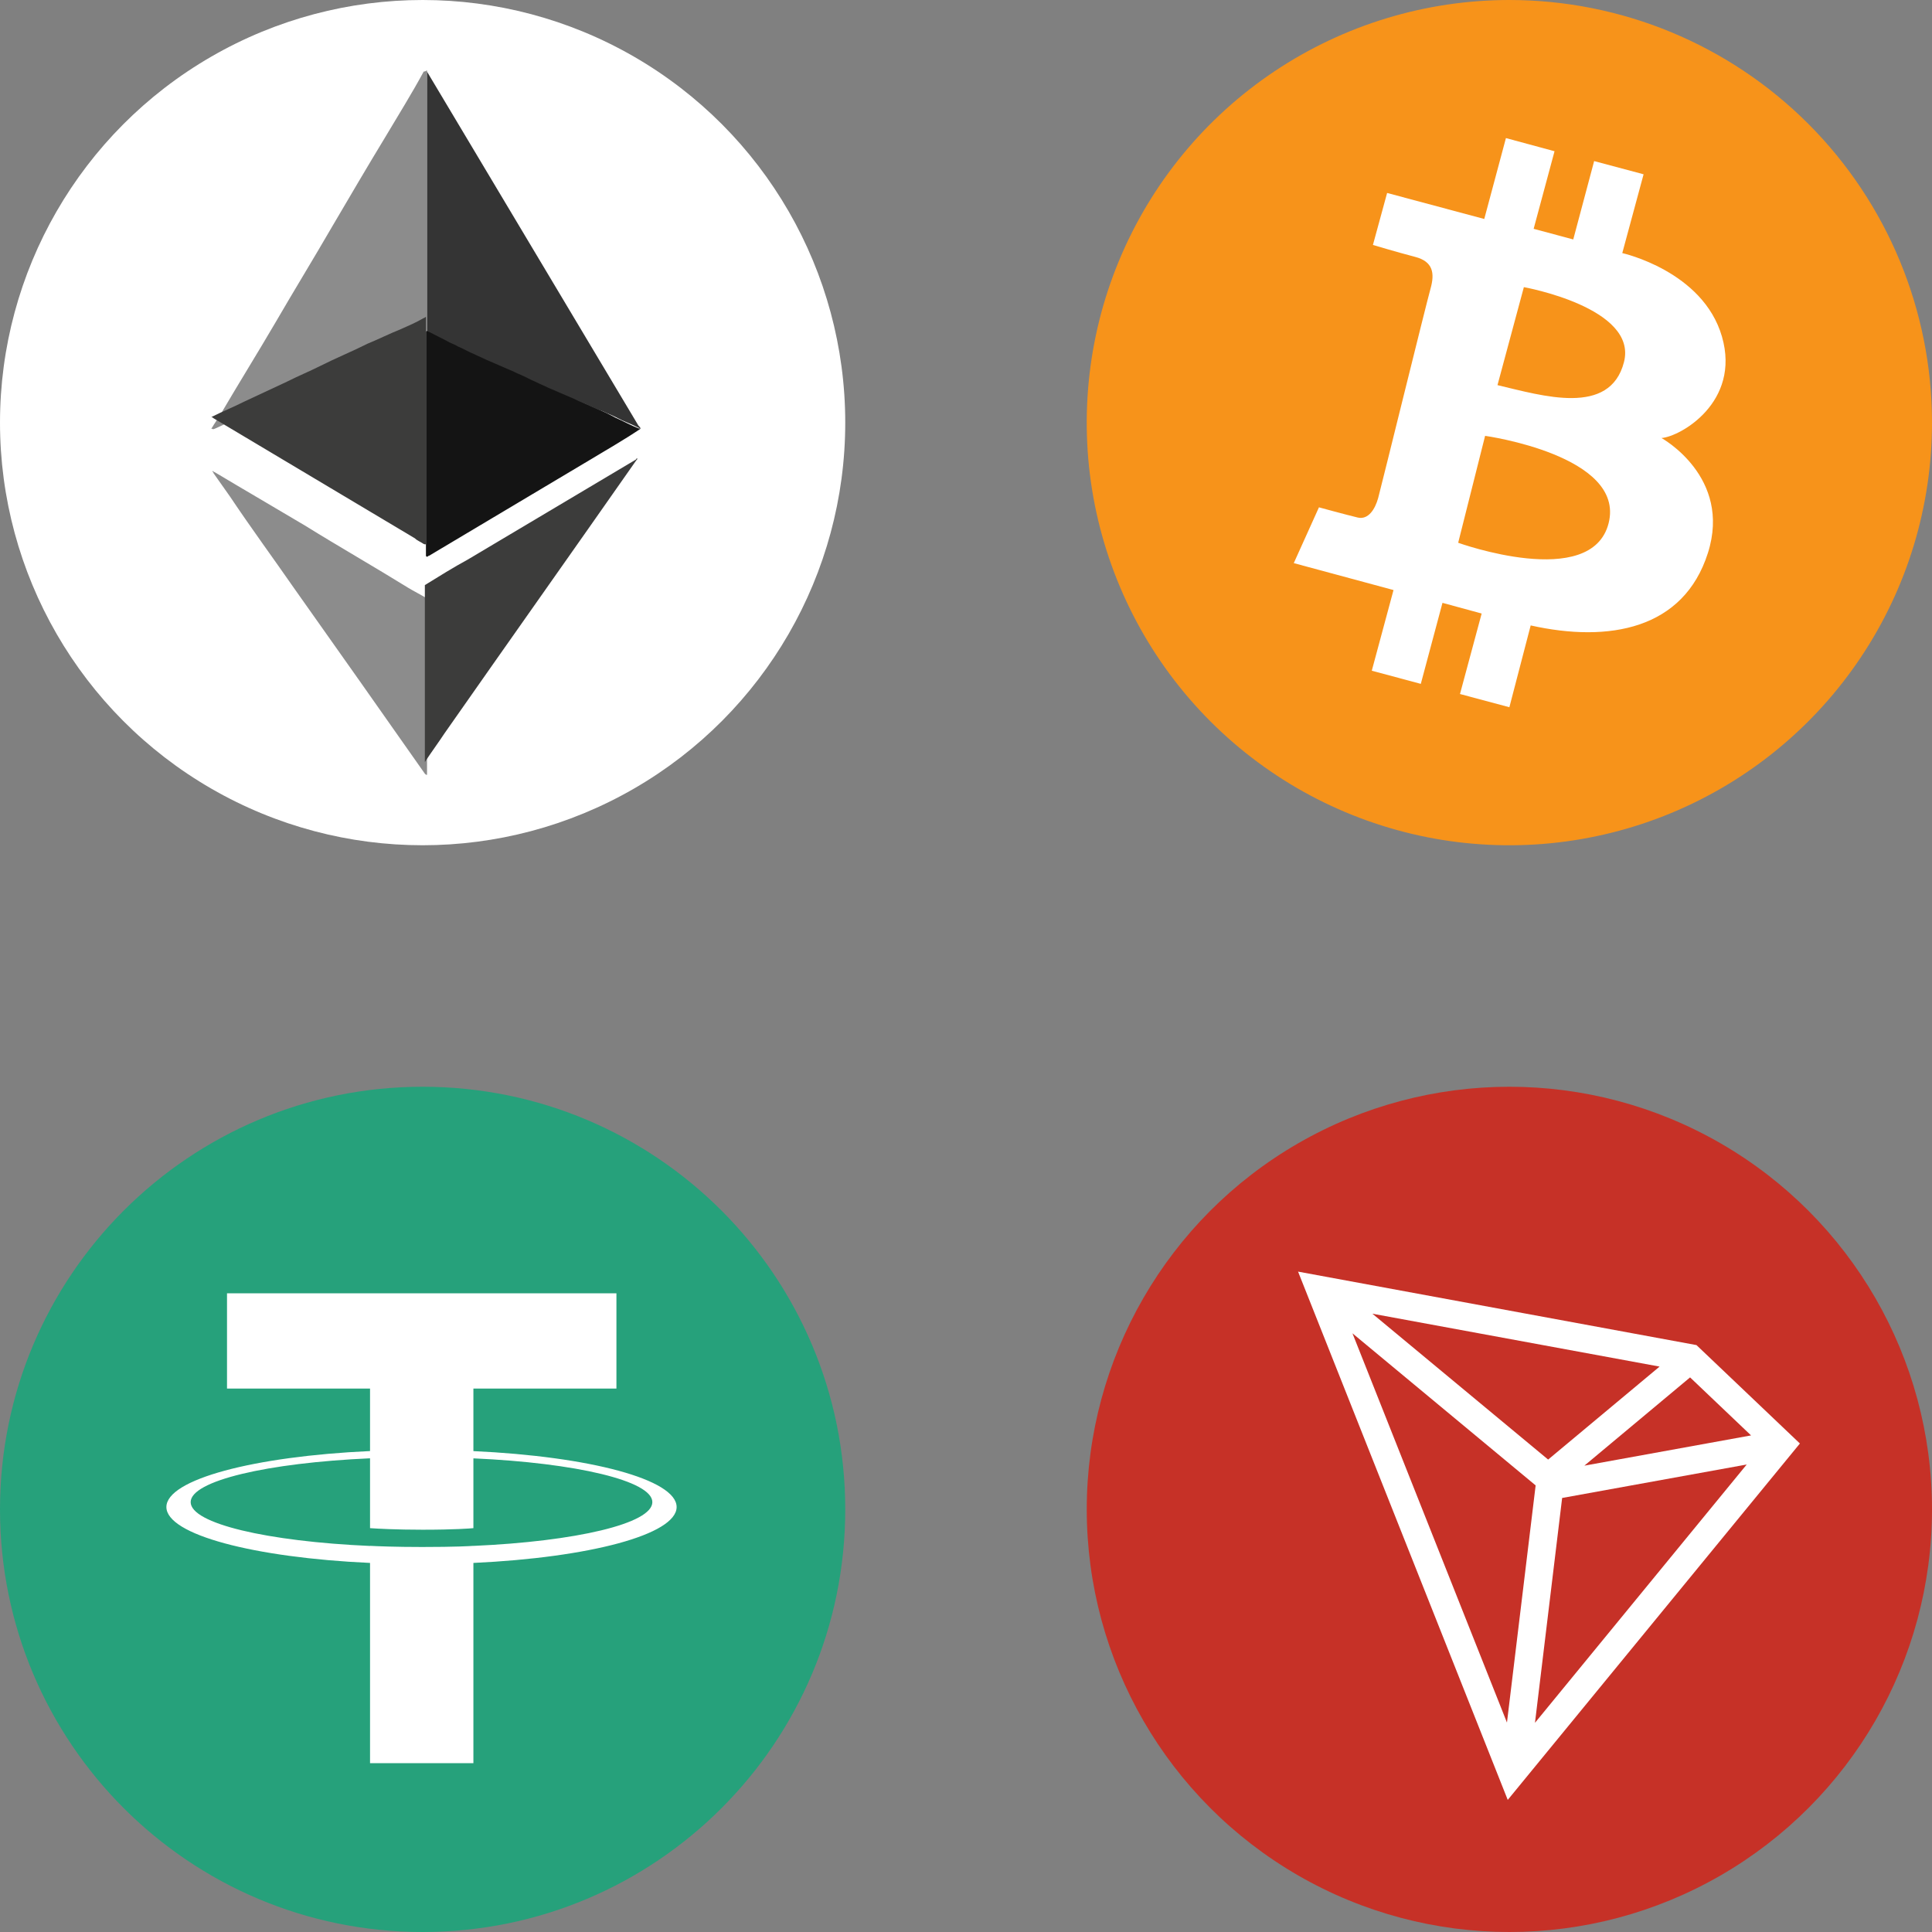 <svg width="32" height="32" viewBox="0 0 32 32" fill="none" xmlns="http://www.w3.org/2000/svg">
<rect x="0" y="0" width="32" height="32" fill="#808080" stroke="none"/>
<g clip-path="url(#clip0_6501_24760)">
<circle cx="7" cy="7" r="7" fill="white"/>
<path d="M7.073 1.167V5.461C7.073 5.48 7.055 5.498 7.037 5.498C6.909 5.554 6.8 5.609 6.672 5.664C6.508 5.738 6.326 5.811 6.162 5.904L5.56 6.18L5.068 6.401L4.466 6.678C4.302 6.752 4.138 6.825 3.956 6.917C3.828 6.972 3.682 7.046 3.555 7.102C3.536 7.102 3.536 7.12 3.518 7.102H3.5C3.555 7.009 3.609 6.935 3.664 6.844C3.956 6.346 4.266 5.848 4.557 5.351C4.867 4.817 5.195 4.282 5.505 3.747C5.797 3.25 6.089 2.752 6.38 2.273C6.599 1.904 6.818 1.555 7.018 1.185C7.055 1.185 7.055 1.167 7.073 1.167C7.073 1.167 7.055 1.167 7.073 1.167Z" fill="#8C8C8C"/>
<path d="M10.61 7.101C10.336 7.286 10.045 7.451 9.771 7.617C8.878 8.152 8.003 8.668 7.11 9.203C7.091 9.203 7.091 9.221 7.073 9.221C7.055 9.221 7.055 9.203 7.055 9.203V5.498C7.055 5.479 7.073 5.479 7.091 5.479C7.164 5.516 7.237 5.553 7.328 5.59C7.547 5.701 7.784 5.793 8.003 5.903C8.203 5.996 8.386 6.088 8.586 6.161C8.787 6.253 8.969 6.346 9.17 6.438C9.334 6.512 9.516 6.585 9.68 6.677C9.844 6.751 10.026 6.825 10.191 6.917C10.318 6.972 10.446 7.046 10.591 7.101C10.591 7.083 10.591 7.101 10.61 7.101Z" fill="#141414"/>
<path d="M7.073 12.833C7.055 12.833 7.073 12.833 7.073 12.833C7.055 12.833 7.055 12.833 7.037 12.815C6.672 12.299 6.326 11.801 5.961 11.285L4.867 9.737C4.521 9.239 4.156 8.742 3.81 8.225L3.537 7.838C3.537 7.82 3.518 7.82 3.518 7.802C3.537 7.802 3.537 7.82 3.555 7.82C4.047 8.115 4.557 8.41 5.05 8.704C5.615 9.055 6.198 9.387 6.763 9.737C6.854 9.792 6.964 9.847 7.055 9.902C7.073 9.902 7.073 9.921 7.073 9.939V12.833Z" fill="#8C8C8C"/>
<path d="M3.5 6.908C3.5 6.89 3.5 6.89 3.5 6.908C3.682 6.816 3.865 6.743 4.047 6.651L4.758 6.319C4.94 6.227 5.122 6.153 5.305 6.061C5.56 5.932 5.833 5.821 6.089 5.692C6.271 5.618 6.453 5.526 6.636 5.453C6.763 5.397 6.891 5.342 7.018 5.268C7.037 5.268 7.037 5.25 7.055 5.25V9.01C7.037 9.028 7.037 9.01 7.018 9.01C6.964 8.973 6.909 8.954 6.873 8.917L3.536 6.927C3.518 6.908 3.5 6.908 3.5 6.908ZM10.555 7.591C10.555 7.609 10.555 7.609 10.537 7.627C9.479 9.139 8.422 10.632 7.365 12.143C7.255 12.309 7.146 12.456 7.037 12.622V9.691C7.274 9.544 7.511 9.397 7.748 9.268L10.537 7.609C10.537 7.591 10.555 7.591 10.555 7.591Z" fill="#3C3C3B"/>
<path d="M7.073 5.48V1.187L10.573 7.047C10.591 7.065 10.61 7.084 10.61 7.102C10.537 7.066 10.464 7.028 10.373 6.992C10.281 6.955 10.19 6.9 10.099 6.863C10.044 6.845 9.99 6.808 9.917 6.789C9.826 6.752 9.716 6.697 9.625 6.66C9.571 6.641 9.516 6.605 9.461 6.586L9.078 6.421C9.005 6.384 8.951 6.365 8.878 6.328C8.787 6.291 8.695 6.236 8.604 6.199C8.55 6.181 8.495 6.144 8.44 6.126L8.057 5.96C7.984 5.923 7.93 5.904 7.857 5.867C7.766 5.831 7.675 5.775 7.583 5.738C7.529 5.702 7.456 5.683 7.401 5.647L7.073 5.48V5.48Z" fill="#343434"/>
<g clip-path="url(#clip1_6501_24760)">
<path d="M32 7C32 8.384 31.59 9.738 30.82 10.889C30.051 12.04 28.958 12.937 27.679 13.467C26.4 13.997 24.992 14.136 23.634 13.866C22.276 13.595 21.029 12.929 20.05 11.95C19.071 10.971 18.405 9.723 18.134 8.366C17.864 7.008 18.003 5.6 18.533 4.321C19.063 3.042 19.96 1.949 21.111 1.18C22.262 0.411 23.616 0 25 0C26.857 0 28.637 0.737 29.95 2.05C31.262 3.363 32 5.143 32 7Z" fill="#F7931A"/>
<path fill-rule="evenodd" clip-rule="evenodd" d="M22.975 3.196L24.584 3.627L24.943 2.287L25.748 2.505L25.402 3.79L26.058 3.966L26.404 2.668L27.223 2.887L26.87 4.192C26.87 4.192 28.207 4.488 28.521 5.575C28.835 6.662 27.83 7.233 27.519 7.255C27.519 7.255 28.69 7.897 28.288 9.16C27.886 10.423 26.651 10.649 25.353 10.359L25 11.714L24.182 11.495L24.541 10.162L23.892 9.985L23.533 11.327L22.721 11.109L23.081 9.773L21.429 9.327L21.846 8.403C21.846 8.403 22.311 8.53 22.488 8.572C22.664 8.614 22.777 8.431 22.827 8.248C22.877 8.065 23.624 5.027 23.695 4.777C23.765 4.527 23.737 4.332 23.44 4.255C23.144 4.178 22.74 4.057 22.74 4.057L22.975 3.196ZM24.598 7.219L24.152 8.99C24.152 8.99 26.361 9.787 26.644 8.665C26.926 7.543 24.598 7.219 24.598 7.219ZM24.803 6.379L25.24 4.756C25.24 4.756 27.131 5.095 26.898 5.998C26.665 6.901 25.55 6.555 24.803 6.379Z" fill="white"/>
</g>
<circle cx="25" cy="25" r="7" fill="#C63127"/>
<path fill-rule="evenodd" clip-rule="evenodd" d="M21.5 21.062L24.973 29.812L29.812 23.909L28.099 22.279L21.5 21.062ZM22.731 21.759L27.488 22.635L25.642 24.175L22.731 21.759ZM22.401 22.084L25.435 24.603L24.96 28.531L22.401 22.084ZM27.993 22.814L29.003 23.775L26.242 24.276L27.993 22.814ZM25.874 24.811L28.931 24.257L25.424 28.535L25.874 24.811Z" fill="white"/>
<g clip-path="url(#clip2_6501_24760)">
<path d="M7 32C10.866 32 14 28.866 14 25C14 21.134 10.866 18 7 18C3.134 18 0 21.134 0 25C0 28.866 3.134 32 7 32Z" fill="#26A17B"/>
<path fill-rule="evenodd" clip-rule="evenodd" d="M7.841 25.605V25.604C7.793 25.608 7.545 25.623 6.991 25.623C6.549 25.623 6.238 25.61 6.129 25.604V25.606C4.428 25.531 3.158 25.235 3.158 24.88C3.158 24.526 4.428 24.23 6.129 24.154V25.311C6.24 25.319 6.559 25.337 6.999 25.337C7.527 25.337 7.792 25.316 7.841 25.311V24.155C9.538 24.23 10.805 24.527 10.805 24.88C10.805 25.235 9.538 25.53 7.841 25.605ZM7.841 24.035V22.999H10.21V21.421H3.76V22.999H6.129V24.034C4.204 24.122 2.756 24.504 2.756 24.961C2.756 25.418 4.204 25.799 6.129 25.887V29.204H7.841V25.887C9.763 25.798 11.207 25.417 11.207 24.961C11.207 24.504 9.763 24.123 7.841 24.035Z" fill="white"/>
</g>
</g>
<defs>
<clipPath id="clip0_6501_24760">
<rect width="32" height="32" fill="white"/>
</clipPath>
<clipPath id="clip1_6501_24760">
<rect width="14" height="14" fill="white" transform="translate(18)"/>
</clipPath>
<clipPath id="clip2_6501_24760">
<rect width="14" height="14" fill="white" transform="translate(0 18)"/>
</clipPath>
</defs>
</svg>

